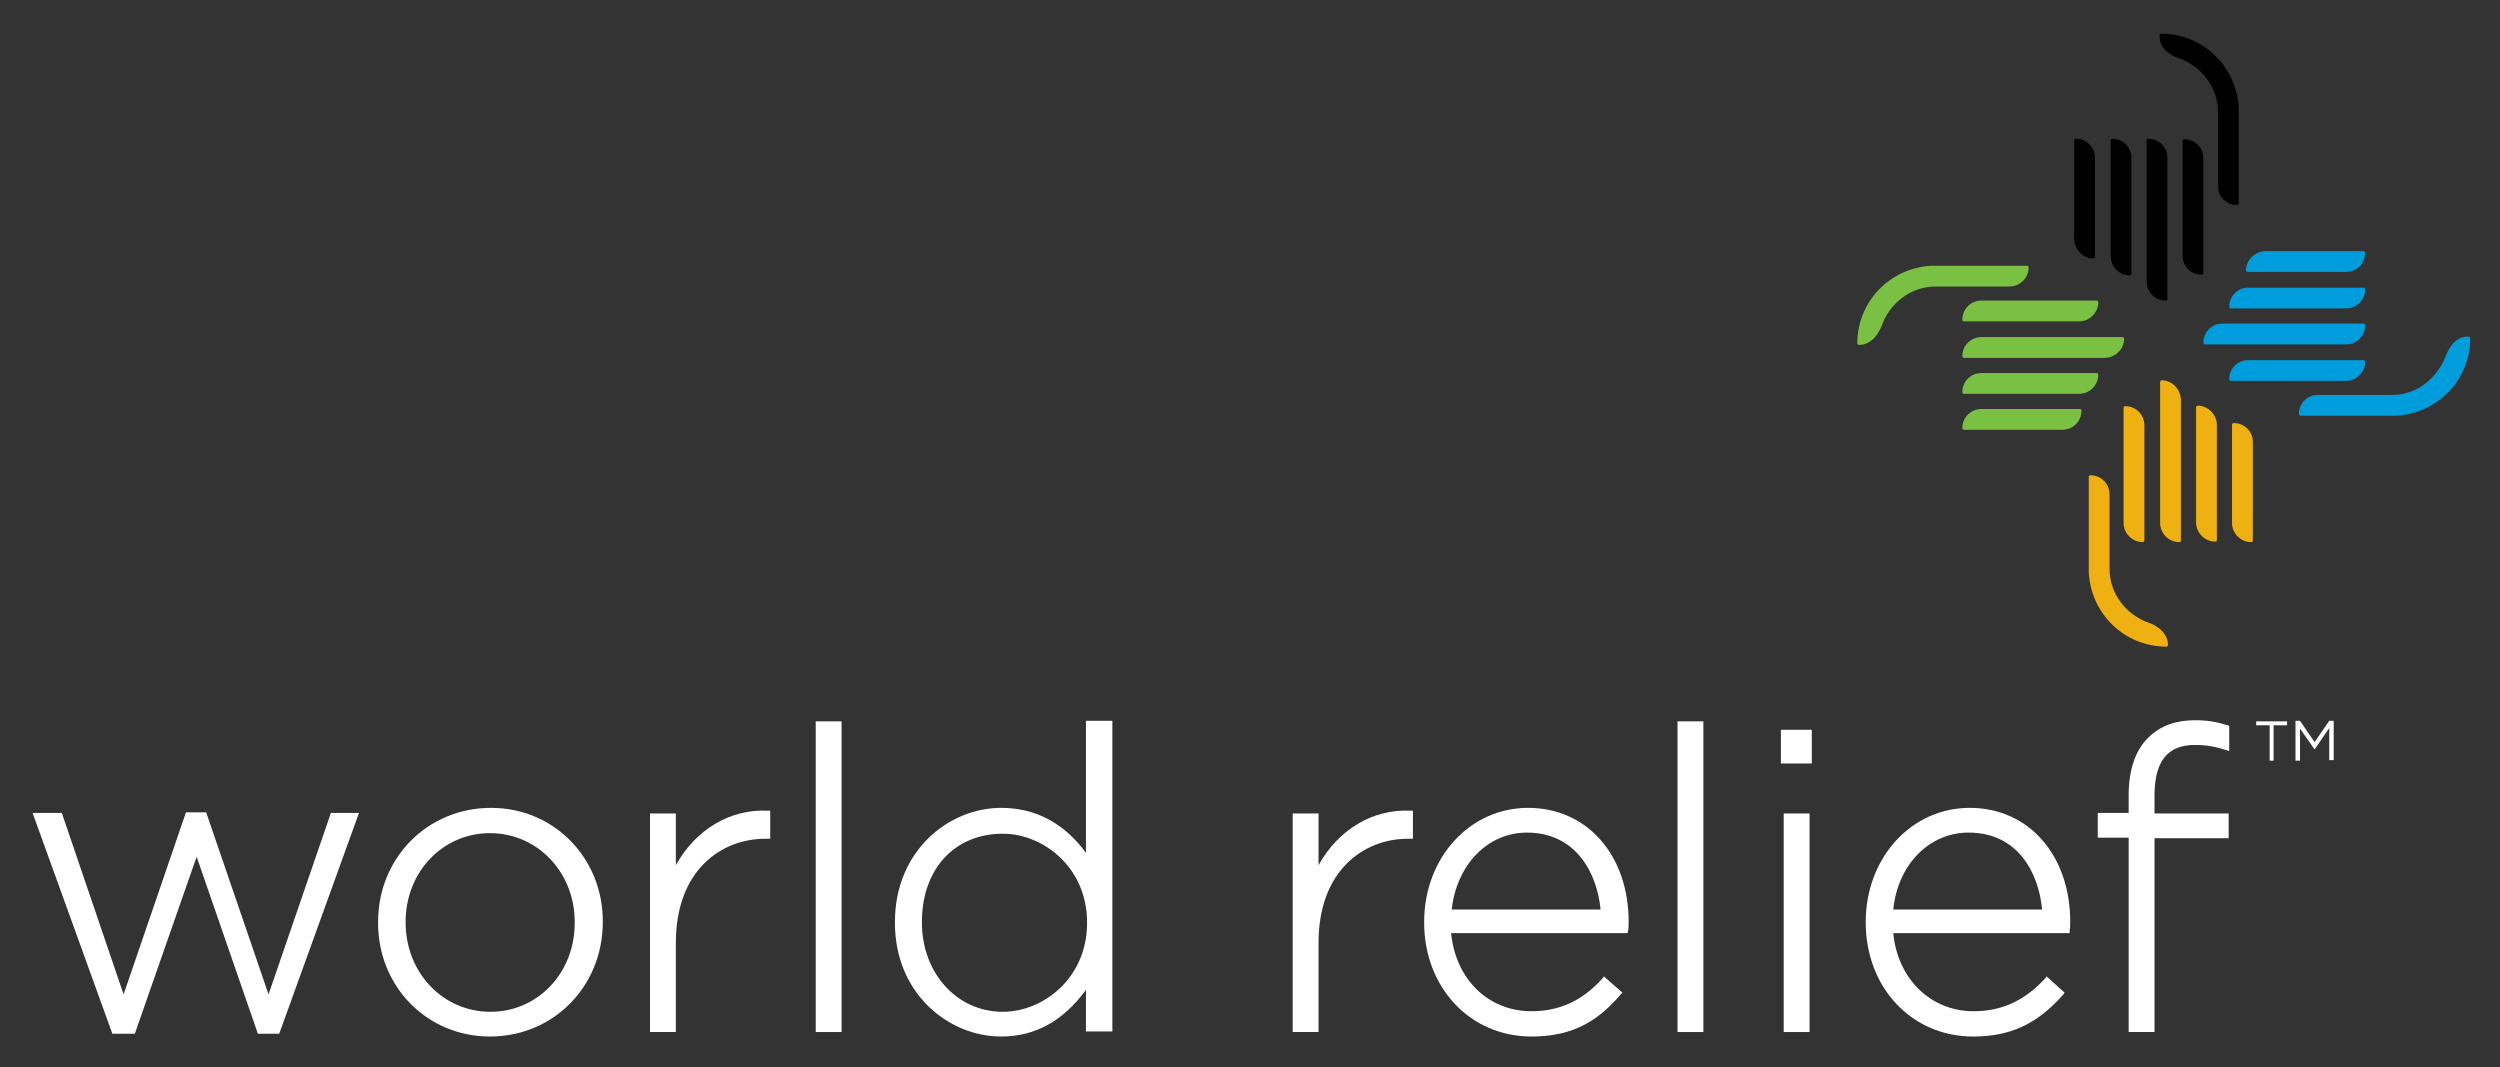 <?xml version="1.0" encoding="utf-8"?>
<!DOCTYPE svg PUBLIC "-//W3C//DTD SVG 1.1//EN" "http://www.w3.org/Graphics/SVG/1.1/DTD/svg11.dtd">
<svg version="1.1" id="Layer_1" xmlns="http://www.w3.org/2000/svg" xmlns:xlink="http://www.w3.org/1999/xlink" x="0px" y="0px"
	 viewBox="0 0 445 190" enable-background="new 0 0 445 190" xml:space="preserve">
<rect x="0" y="0" width="445" height="190" fill="#333333" stroke="none"/>
<path fill="#FFFFFF" d="M49.7,184h-3.8l-10.9-31.5l-11,31.5H20L5.8,144.7h5.2L22,177l11.1-32.4h3.6L47.8,177l11.1-32.3h5L49.7,184
	L49.7,184z"/>
<path fill="#FFFFFF" d="M87.2,184.5c-11.2,0-19.9-8.9-19.9-20.2v-0.2c0-11.4,8.8-20.3,20.1-20.3c11.2,0,19.9,8.9,19.9,20.2v0.1
	C107.3,175.6,98.5,184.5,87.2,184.5L87.2,184.5z M87.2,148.3c-8.4,0-15,6.9-15,15.8v0.1c0,8.9,6.6,15.9,15.1,15.9
	c8.4,0,15-6.9,15-15.8v-0.2C102.3,155.3,95.7,148.3,87.2,148.3L87.2,148.3z"/>
<path fill="#FFFFFF" d="M120.3,183.7h-4.6v-38.9h4.6v9.2c3.5-6.3,9.6-10,16.3-9.7l0.5,0v5h-0.9c-7.9,0-15.9,5.7-15.9,18.5V183.7
	L120.3,183.7z"/>
<path fill="#FFFFFF" d="M149.8,183.7h-4.6v-55.3h4.6V183.7L149.8,183.7z"/>
<path fill="#FFFFFF" d="M178.2,184.5c-9.3,0-18.9-7.6-18.9-20.2v-0.2c0-12.7,9.6-20.3,18.9-20.3c6.1,0,11.2,2.7,15.1,8v-23.5h4.7
	v55.3h-4.7v-7.4C189.2,181.8,184.2,184.5,178.2,184.5L178.2,184.5z M178.5,148.4c-8.6,0-14.4,6.3-14.4,15.7v0.1
	c0,9,6.2,15.9,14.4,15.9c7.2,0,15-6,15-15.8v-0.1C193.5,154.4,185.7,148.4,178.5,148.4L178.5,148.4z"/>
<path fill="#FFFFFF" d="M234.7,183.7h-4.6v-38.9h4.6v9.2c3.5-6.3,9.6-10,16.3-9.7l0.5,0v5h-0.9c-7.9,0-15.9,5.7-15.9,18.5V183.7
	L234.7,183.7z"/>
<path fill="#FFFFFF" d="M272.6,184.5c-10.9,0-19.1-8.7-19.1-20.3v-0.1c0-11.4,8.1-20.3,18.5-20.3c10.5,0,17.9,8.4,17.9,20.3
	c0,0.7,0,0.9-0.1,1.6l-0.1,0.4h-31.4c0.8,8.2,6.6,13.9,14.3,13.9c4.9,0,9-1.8,12.6-5.8l0.3-0.4l3.3,2.9l-0.4,0.4
	C283.9,182.4,279.1,184.5,272.6,184.5L272.6,184.5z M258.4,161.9h26.5c-0.6-6.5-4.4-13.7-13.1-13.7
	C264.8,148.2,259.3,153.9,258.4,161.9L258.4,161.9z"/>
<path fill="#FFFFFF" d="M303.2,183.7h-4.6v-55.3h4.6V183.7L303.2,183.7z"/>
<path fill="#FFFFFF" d="M322.1,183.7h-4.6v-38.9h4.6V183.7L322.1,183.7z M322.5,135.9H317v-6h5.5V135.9L322.5,135.9z"/>
<path fill="#FFFFFF" d="M351.2,184.5c-10.9,0-19.1-8.7-19.1-20.3v-0.1c0-11.4,8.1-20.3,18.5-20.3c10.5,0,17.9,8.4,17.9,20.3
	c0,0.7,0,0.9-0.1,1.5l0,0.5H337c0.8,8.2,6.7,13.9,14.3,13.9c4.9,0,9-1.8,12.7-5.8l0.3-0.4l3.2,2.9l-0.3,0.4
	C362.5,182.4,357.7,184.5,351.2,184.5L351.2,184.5z M337,161.9h26.5c-0.6-6.5-4.3-13.7-13.1-13.7C343.4,148.2,337.8,153.9,337,161.9
	L337,161.9z"/>
<path fill="#FFFFFF" d="M383.5,183.7h-4.6v-34.6h-5.5v-4.4h5.5v-3.2c0-4.4,1.2-8,3.5-10.2c2.1-2.1,4.9-3.1,8.3-3.1
	c2.3,0,3.9,0.3,5.8,0.9l0.3,0.1v4.5l-0.6-0.2c-2.2-0.7-3.7-0.9-5.5-0.9c-4.9,0-7.2,2.9-7.2,9.1v3.1h13.2v4.4h-13.2V183.7
	L383.5,183.7z"/>
<path fill="#FFFFFF" d="M404,129.1h-2.4v-0.7h5.5v0.7h-2.4v6.3H404V129.1z"/>
<path fill="#FFFFFF" d="M408.6,128.3h0.8l2.6,3.8l2.6-3.8h0.8v7h-0.8v-5.7l-2.6,3.8h0l-2.6-3.7v5.7h-0.8V128.3z"/>
<path fill="#EEB111" d="M378,93.1V72.6c0-0.2,0.1-0.3,0.3-0.3c1.9,0,3.4,1.5,3.4,3.4v20.5c0,0.2-0.2,0.3-0.3,0.3
	C379.5,96.5,378,94.9,378,93.1z M384.8,67.7c-0.2,0-0.3,0.2-0.3,0.3v25.1c0,1.8,1.5,3.4,3.4,3.4c0.2,0,0.3-0.1,0.3-0.3V71.1
	C388.1,69.2,386.6,67.7,384.8,67.7z M397.6,75.3c-0.2,0-0.3,0.2-0.3,0.3v17.5c0,1.8,1.5,3.4,3.4,3.4c0.2,0,0.3-0.1,0.3-0.3V78.6
	C401,76.8,399.5,75.3,397.6,75.3z M391.2,72.2c-0.2,0-0.3,0.2-0.3,0.3v20.5c0,1.8,1.5,3.4,3.4,3.4c0.2,0,0.3-0.1,0.3-0.3V75.6
	C394.6,73.8,393,72.2,391.2,72.2z M382.6,110.9c-4.1-1.4-7.1-5.2-7.1-9.6c0,0,0,0,0,0V88c0-1.9-1.5-3.4-3.4-3.4
	c-0.2,0-0.3,0.1-0.3,0.3v16.2c0,0,0,0.1,0,0.1l0,0.6c0,0,0,0,0,0.1c0.4,7.4,6.4,13.2,13.8,13.2c0.1,0,0.2,0,0.2-0.1
	c0.1-0.1,0.1-0.2,0.1-0.2C385.9,112.2,383,111,382.6,110.9z"/>
<path fill="#009DDC" d="M417.6,67.8h-20.5c-0.2,0-0.3-0.2-0.3-0.3c0-1.9,1.5-3.4,3.4-3.4h20.5c0.2,0,0.3,0.2,0.3,0.3
	C421,66.2,419.5,67.8,417.6,67.8z M392.2,61c0,0.2,0.2,0.3,0.3,0.3h25.1c1.9,0,3.4-1.5,3.4-3.4c0-0.2-0.2-0.3-0.3-0.3h-25.1
	C393.7,57.6,392.2,59.1,392.2,61z M399.8,48.1c0,0.2,0.1,0.3,0.3,0.3h17.5c1.9,0,3.4-1.5,3.4-3.4c0-0.2-0.2-0.3-0.3-0.3h-17.5
	C401.3,44.8,399.8,46.3,399.8,48.1z M396.8,54.6c0,0.2,0.1,0.3,0.3,0.3h20.5c1.9,0,3.4-1.5,3.4-3.4c0-0.2-0.2-0.3-0.3-0.3h-20.5
	C398.3,51.2,396.8,52.7,396.8,54.6z M435.4,63.2c-1.5,4.1-5.2,7.1-9.6,7.1h0h-13.2c-1.9,0-3.4,1.5-3.4,3.4c0,0.2,0.2,0.3,0.3,0.3
	h16.2c0,0,0.1,0,0.1,0l0.6,0c0,0,0,0,0.1,0c7.4-0.4,13.2-6.4,13.2-13.8c0-0.1,0-0.2-0.1-0.2c-0.1,0-0.2-0.1-0.2-0.1
	C436.7,59.8,435.6,62.8,435.4,63.2z"/>
<path d="M392.2,28.1v20.5c0,0.2-0.2,0.3-0.3,0.3c-1.9,0-3.4-1.5-3.4-3.4V25.1c0-0.2,0.2-0.3,0.3-0.3
	C390.7,24.8,392.2,26.3,392.2,28.1z M385.5,53.5c0.2,0,0.3-0.2,0.3-0.3V28.1c0-1.9-1.5-3.4-3.4-3.4c-0.2,0-0.3,0.1-0.3,0.3v25.1
	C382.1,52,383.6,53.5,385.5,53.5z M372.6,46c0.2,0,0.3-0.1,0.3-0.3V28.1c0-1.9-1.5-3.4-3.4-3.4c-0.2,0-0.3,0.1-0.3,0.3v17.5
	C369.3,44.5,370.8,46,372.6,46z M379.1,49c0.2,0,0.3-0.1,0.3-0.3V28.1c0-1.9-1.5-3.4-3.4-3.4c-0.2,0-0.3,0.1-0.3,0.3v20.5
	C375.7,47.5,377.2,49,379.1,49z M387.7,10.3c4.1,1.4,7.1,5.2,7.1,9.6c0,0,0,0,0,0v13.2c0,1.9,1.5,3.4,3.4,3.4c0.2,0,0.3-0.2,0.3-0.3
	V20c0,0,0-0.1,0-0.1l0-0.6c0,0,0,0,0-0.1c-0.4-7.4-6.4-13.2-13.8-13.2c-0.1,0-0.2,0-0.2,0.1c-0.1,0.1-0.1,0.2-0.1,0.2
	C384.3,9.1,387.3,10.2,387.7,10.3z"/>
<path fill="#7AC143" d="M352.7,53.5h20.5c0.2,0,0.3,0.2,0.3,0.3c0,1.8-1.5,3.4-3.4,3.4h-20.5c-0.2,0-0.3-0.1-0.3-0.3
	C349.3,55,350.8,53.5,352.7,53.5z M378.1,60.3c0-0.2-0.2-0.3-0.3-0.3h-25.1c-1.9,0-3.4,1.5-3.4,3.4c0,0.2,0.1,0.3,0.3,0.3h25.1
	C376.6,63.6,378.1,62.1,378.1,60.3z M370.5,73.1c0-0.2-0.1-0.3-0.3-0.3h-17.5c-1.9,0-3.4,1.5-3.4,3.4c0,0.2,0.1,0.3,0.3,0.3h17.5
	C369,76.5,370.5,75,370.5,73.1z M373.5,66.7c0-0.2-0.2-0.3-0.3-0.3h-20.5c-1.9,0-3.4,1.5-3.4,3.4c0,0.2,0.1,0.3,0.3,0.3h20.5
	C372,70.1,373.5,68.5,373.5,66.7z M334.9,58.1c1.4-4.1,5.2-7.1,9.6-7.1h0h13.2c1.8,0,3.4-1.5,3.4-3.4c0-0.2-0.2-0.3-0.3-0.3h-16.2
	c0,0-0.1,0-0.1,0l-0.6,0c0,0,0,0-0.1,0c-7.4,0.4-13.2,6.4-13.2,13.8c0,0.1,0,0.2,0.1,0.2c0.1,0.1,0.2,0.1,0.2,0.1
	C333.6,61.4,334.7,58.5,334.9,58.1z"/>
</svg>
